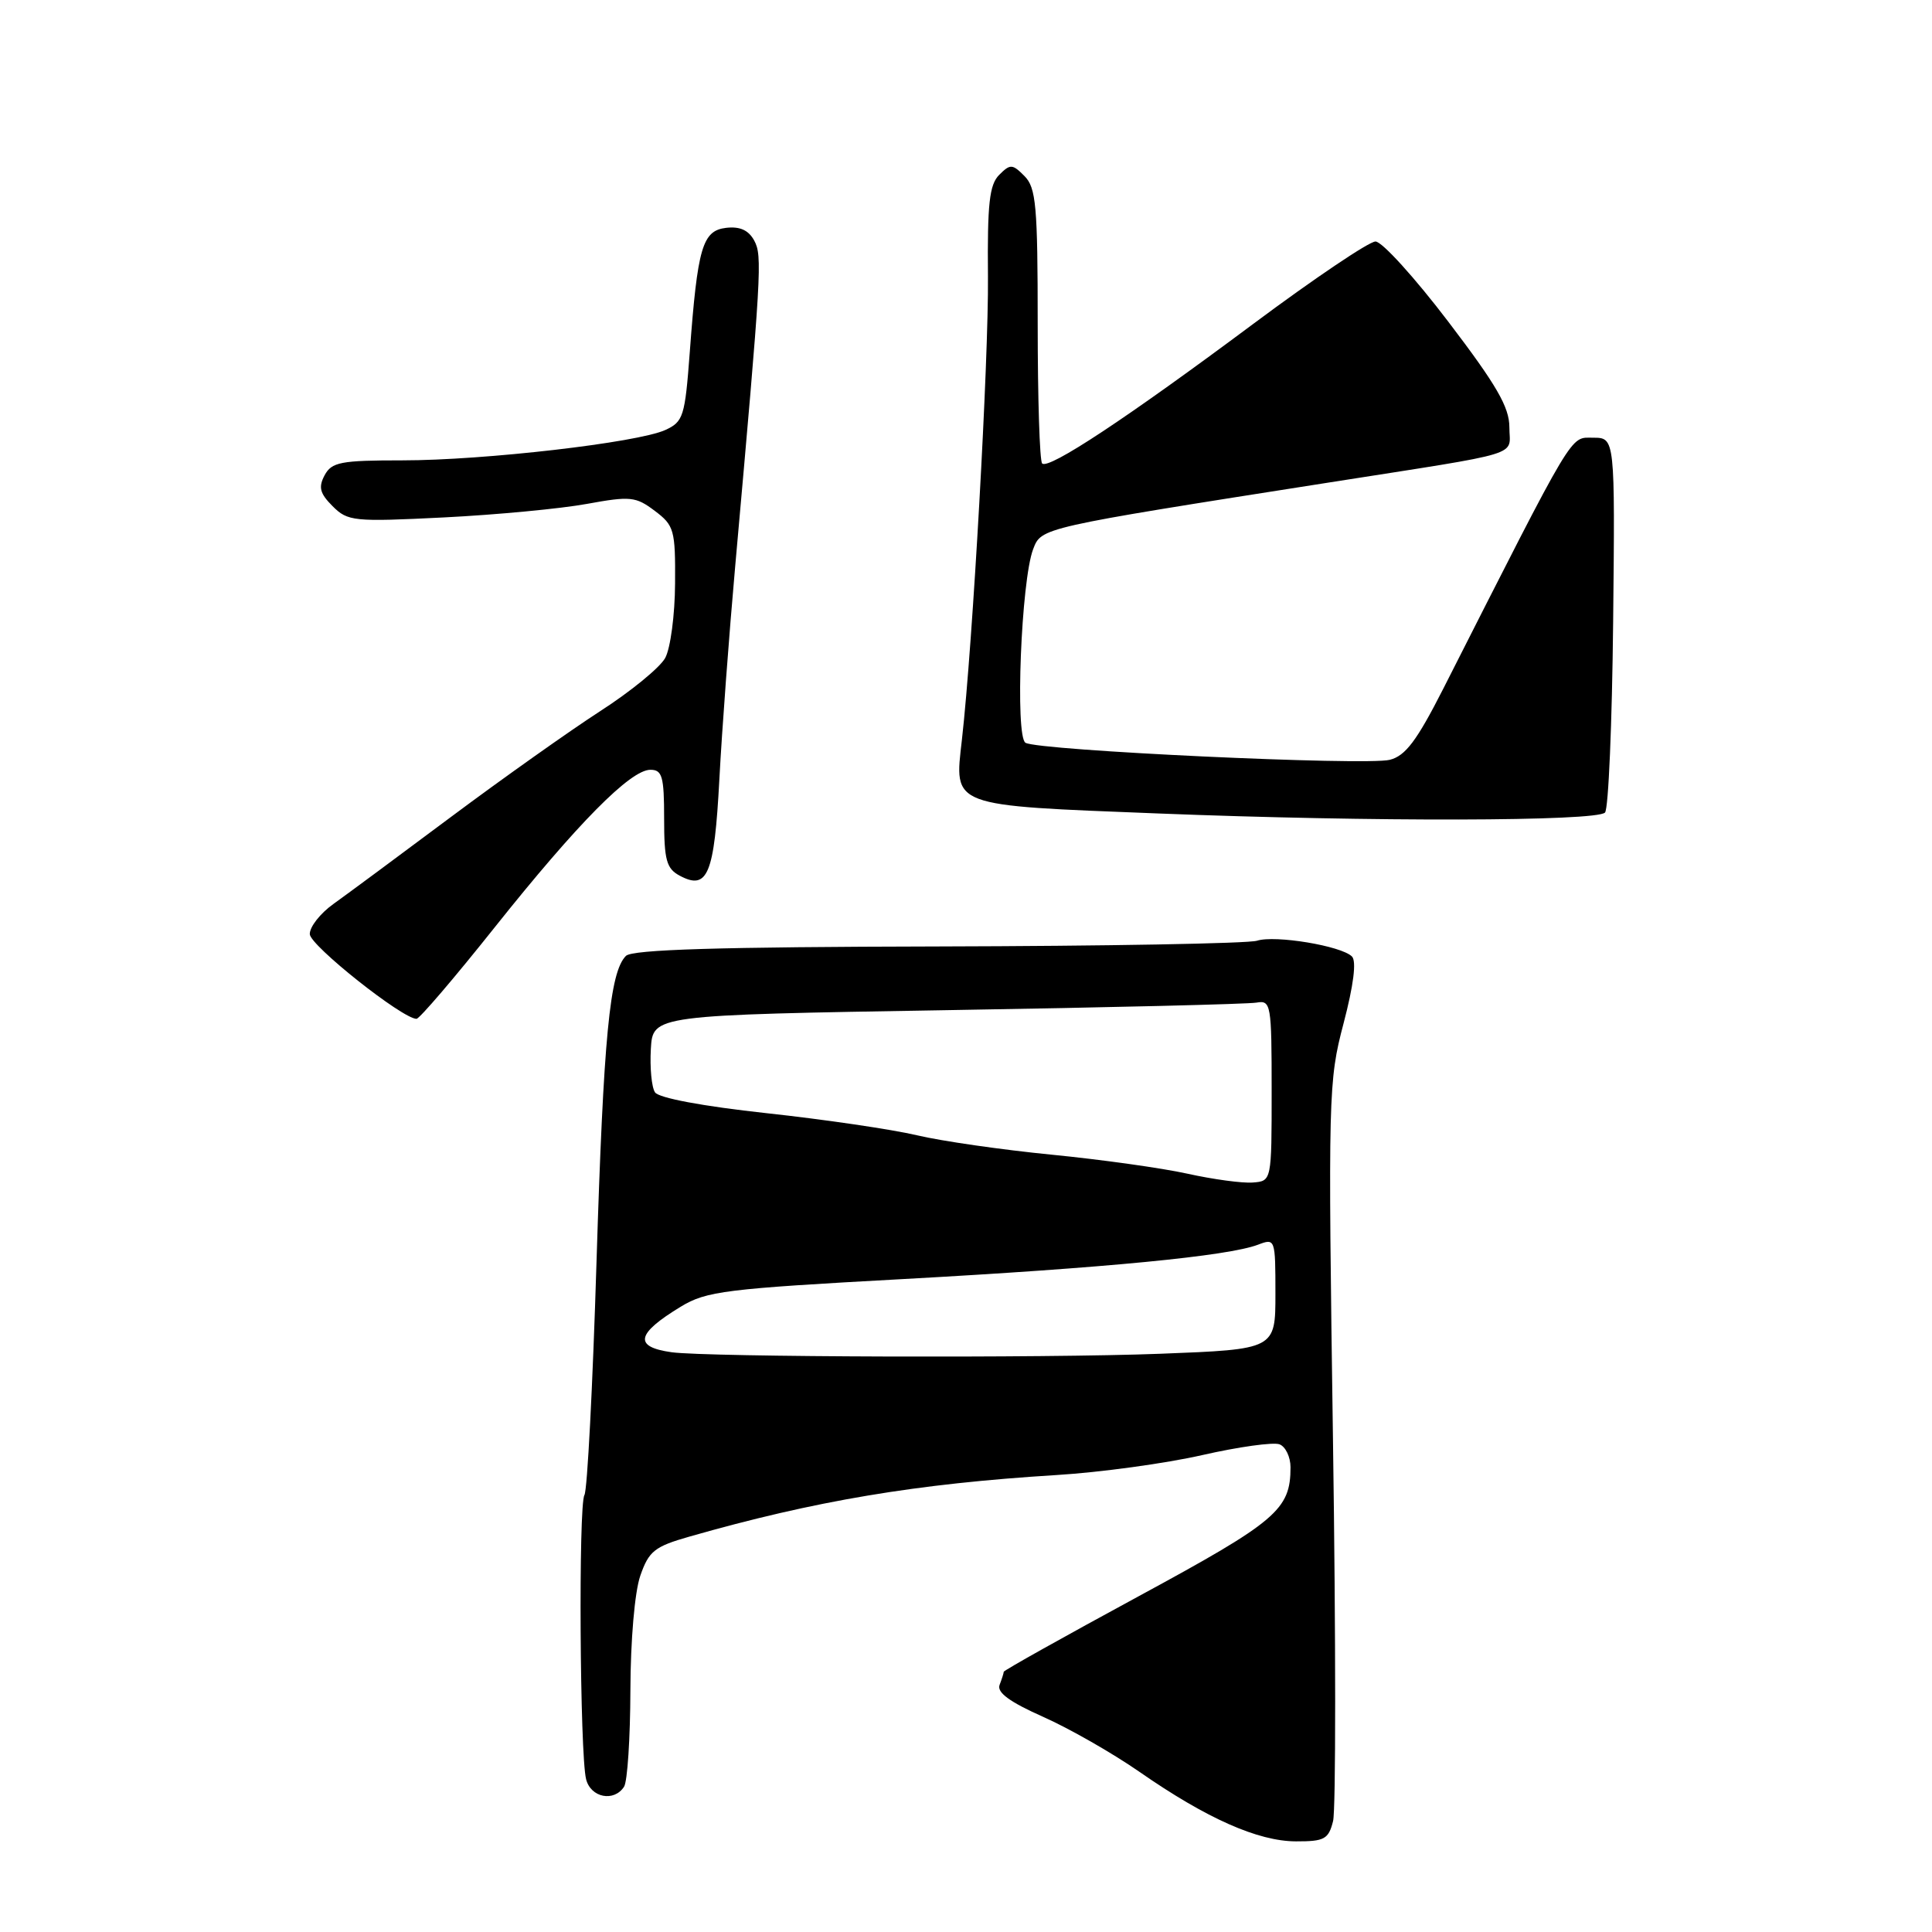 <?xml version="1.0" encoding="UTF-8" standalone="no"?>
<!DOCTYPE svg PUBLIC "-//W3C//DTD SVG 1.1//EN" "http://www.w3.org/Graphics/SVG/1.1/DTD/svg11.dtd" >
<svg xmlns="http://www.w3.org/2000/svg" xmlns:xlink="http://www.w3.org/1999/xlink" version="1.1" viewBox="0 0 256 256">
 <g >
 <path fill="currentColor"
d=" M 176.64 241.30 C 177.01 239.82 177.01 217.21 176.63 191.05 C 175.97 144.95 176.01 143.26 178.03 135.60 C 179.36 130.53 179.76 127.36 179.14 126.74 C 177.73 125.33 168.96 123.88 166.56 124.65 C 165.43 125.02 146.41 125.36 124.30 125.41 C 95.19 125.47 83.78 125.82 82.94 126.66 C 80.79 128.81 79.97 137.35 79.04 167.24 C 78.54 183.60 77.82 197.49 77.44 198.10 C 76.64 199.39 76.83 232.44 77.66 235.75 C 78.27 238.20 81.36 238.81 82.69 236.75 C 83.14 236.06 83.51 230.32 83.53 224.00 C 83.55 217.34 84.10 210.94 84.84 208.80 C 85.97 205.54 86.72 204.93 91.31 203.62 C 108.00 198.85 121.41 196.60 140.00 195.45 C 145.78 195.10 154.45 193.91 159.29 192.81 C 164.12 191.71 168.73 191.07 169.54 191.38 C 170.34 191.68 171.00 193.06 171.00 194.42 C 171.00 200.05 169.18 201.59 150.88 211.51 C 141.05 216.84 133.00 221.34 133.00 221.52 C 133.00 221.69 132.75 222.48 132.45 223.26 C 132.07 224.26 133.79 225.52 138.20 227.48 C 141.67 229.02 147.43 232.31 151.00 234.79 C 159.87 240.95 166.69 243.98 171.73 243.99 C 175.50 244.00 176.04 243.70 176.64 241.30 Z  M 65.54 122.89 C 76.54 109.08 83.54 102.00 86.18 102.00 C 87.75 102.00 88.00 102.88 88.00 108.46 C 88.00 113.97 88.31 115.09 90.06 116.03 C 93.77 118.02 94.65 115.90 95.32 103.25 C 95.66 96.79 96.61 84.08 97.42 75.00 C 100.91 35.89 101.03 33.92 99.94 31.88 C 99.19 30.50 98.05 29.98 96.22 30.19 C 93.07 30.56 92.43 32.76 91.40 46.65 C 90.76 55.21 90.55 55.88 88.15 56.98 C 84.47 58.65 64.17 61.00 53.32 61.00 C 45.13 61.00 43.95 61.23 43.01 62.98 C 42.17 64.56 42.38 65.38 44.07 67.07 C 46.08 69.08 46.84 69.16 58.85 68.56 C 65.81 68.21 74.32 67.40 77.76 66.77 C 83.53 65.72 84.24 65.79 86.76 67.69 C 89.33 69.62 89.50 70.22 89.45 77.31 C 89.43 81.47 88.84 85.91 88.14 87.19 C 87.44 88.46 83.58 91.62 79.56 94.21 C 75.55 96.80 66.66 103.10 59.81 108.21 C 52.97 113.32 45.93 118.53 44.18 119.78 C 42.43 121.03 41.02 122.83 41.05 123.78 C 41.09 125.29 53.33 135.00 55.19 135.00 C 55.58 135.00 60.24 129.55 65.54 122.89 Z  M 212.67 107.67 C 213.13 107.21 213.61 95.85 213.75 82.42 C 214.00 58.00 214.00 58.00 211.10 58.00 C 207.98 58.00 208.88 56.48 191.24 91.26 C 187.73 98.16 186.23 100.16 184.15 100.68 C 180.96 101.48 137.54 99.45 135.88 98.42 C 134.49 97.57 135.31 76.96 136.89 72.79 C 137.99 69.90 137.70 69.96 176.00 63.95 C 202.43 59.80 200.00 60.54 200.00 56.61 C 200.00 53.95 198.31 51.03 191.91 42.63 C 187.46 36.78 183.12 32.00 182.26 32.00 C 181.41 32.00 174.14 36.90 166.10 42.89 C 149.32 55.40 138.93 62.27 138.09 61.41 C 137.76 61.09 137.50 52.78 137.50 42.95 C 137.50 27.28 137.29 24.88 135.75 23.33 C 134.15 21.72 133.87 21.70 132.40 23.17 C 131.10 24.47 130.82 26.99 130.91 36.64 C 131.01 47.61 128.90 85.26 127.46 98.00 C 126.44 106.97 125.74 106.70 153.50 107.79 C 181.81 108.91 211.50 108.84 212.67 107.67 Z  M 89.00 179.18 C 83.93 178.47 84.28 176.74 90.21 173.14 C 93.60 171.08 96.11 170.77 119.71 169.48 C 146.47 168.01 162.71 166.44 166.69 164.93 C 168.97 164.06 169.00 164.13 169.00 171.42 C 169.00 178.79 169.00 178.79 153.75 179.38 C 138.48 179.97 93.70 179.83 89.00 179.18 Z  M 157.34 155.52 C 153.95 154.77 145.85 153.64 139.34 153.00 C 132.83 152.36 124.80 151.21 121.50 150.43 C 118.20 149.65 109.22 148.33 101.55 147.50 C 93.11 146.58 87.28 145.49 86.79 144.74 C 86.34 144.06 86.10 141.47 86.24 139.00 C 86.50 134.50 86.50 134.50 125.50 133.85 C 146.95 133.50 165.40 133.05 166.50 132.85 C 168.41 132.52 168.50 133.05 168.50 144.50 C 168.50 156.50 168.50 156.50 166.00 156.69 C 164.62 156.80 160.73 156.27 157.34 155.52 Z "/>
</g>
</svg>